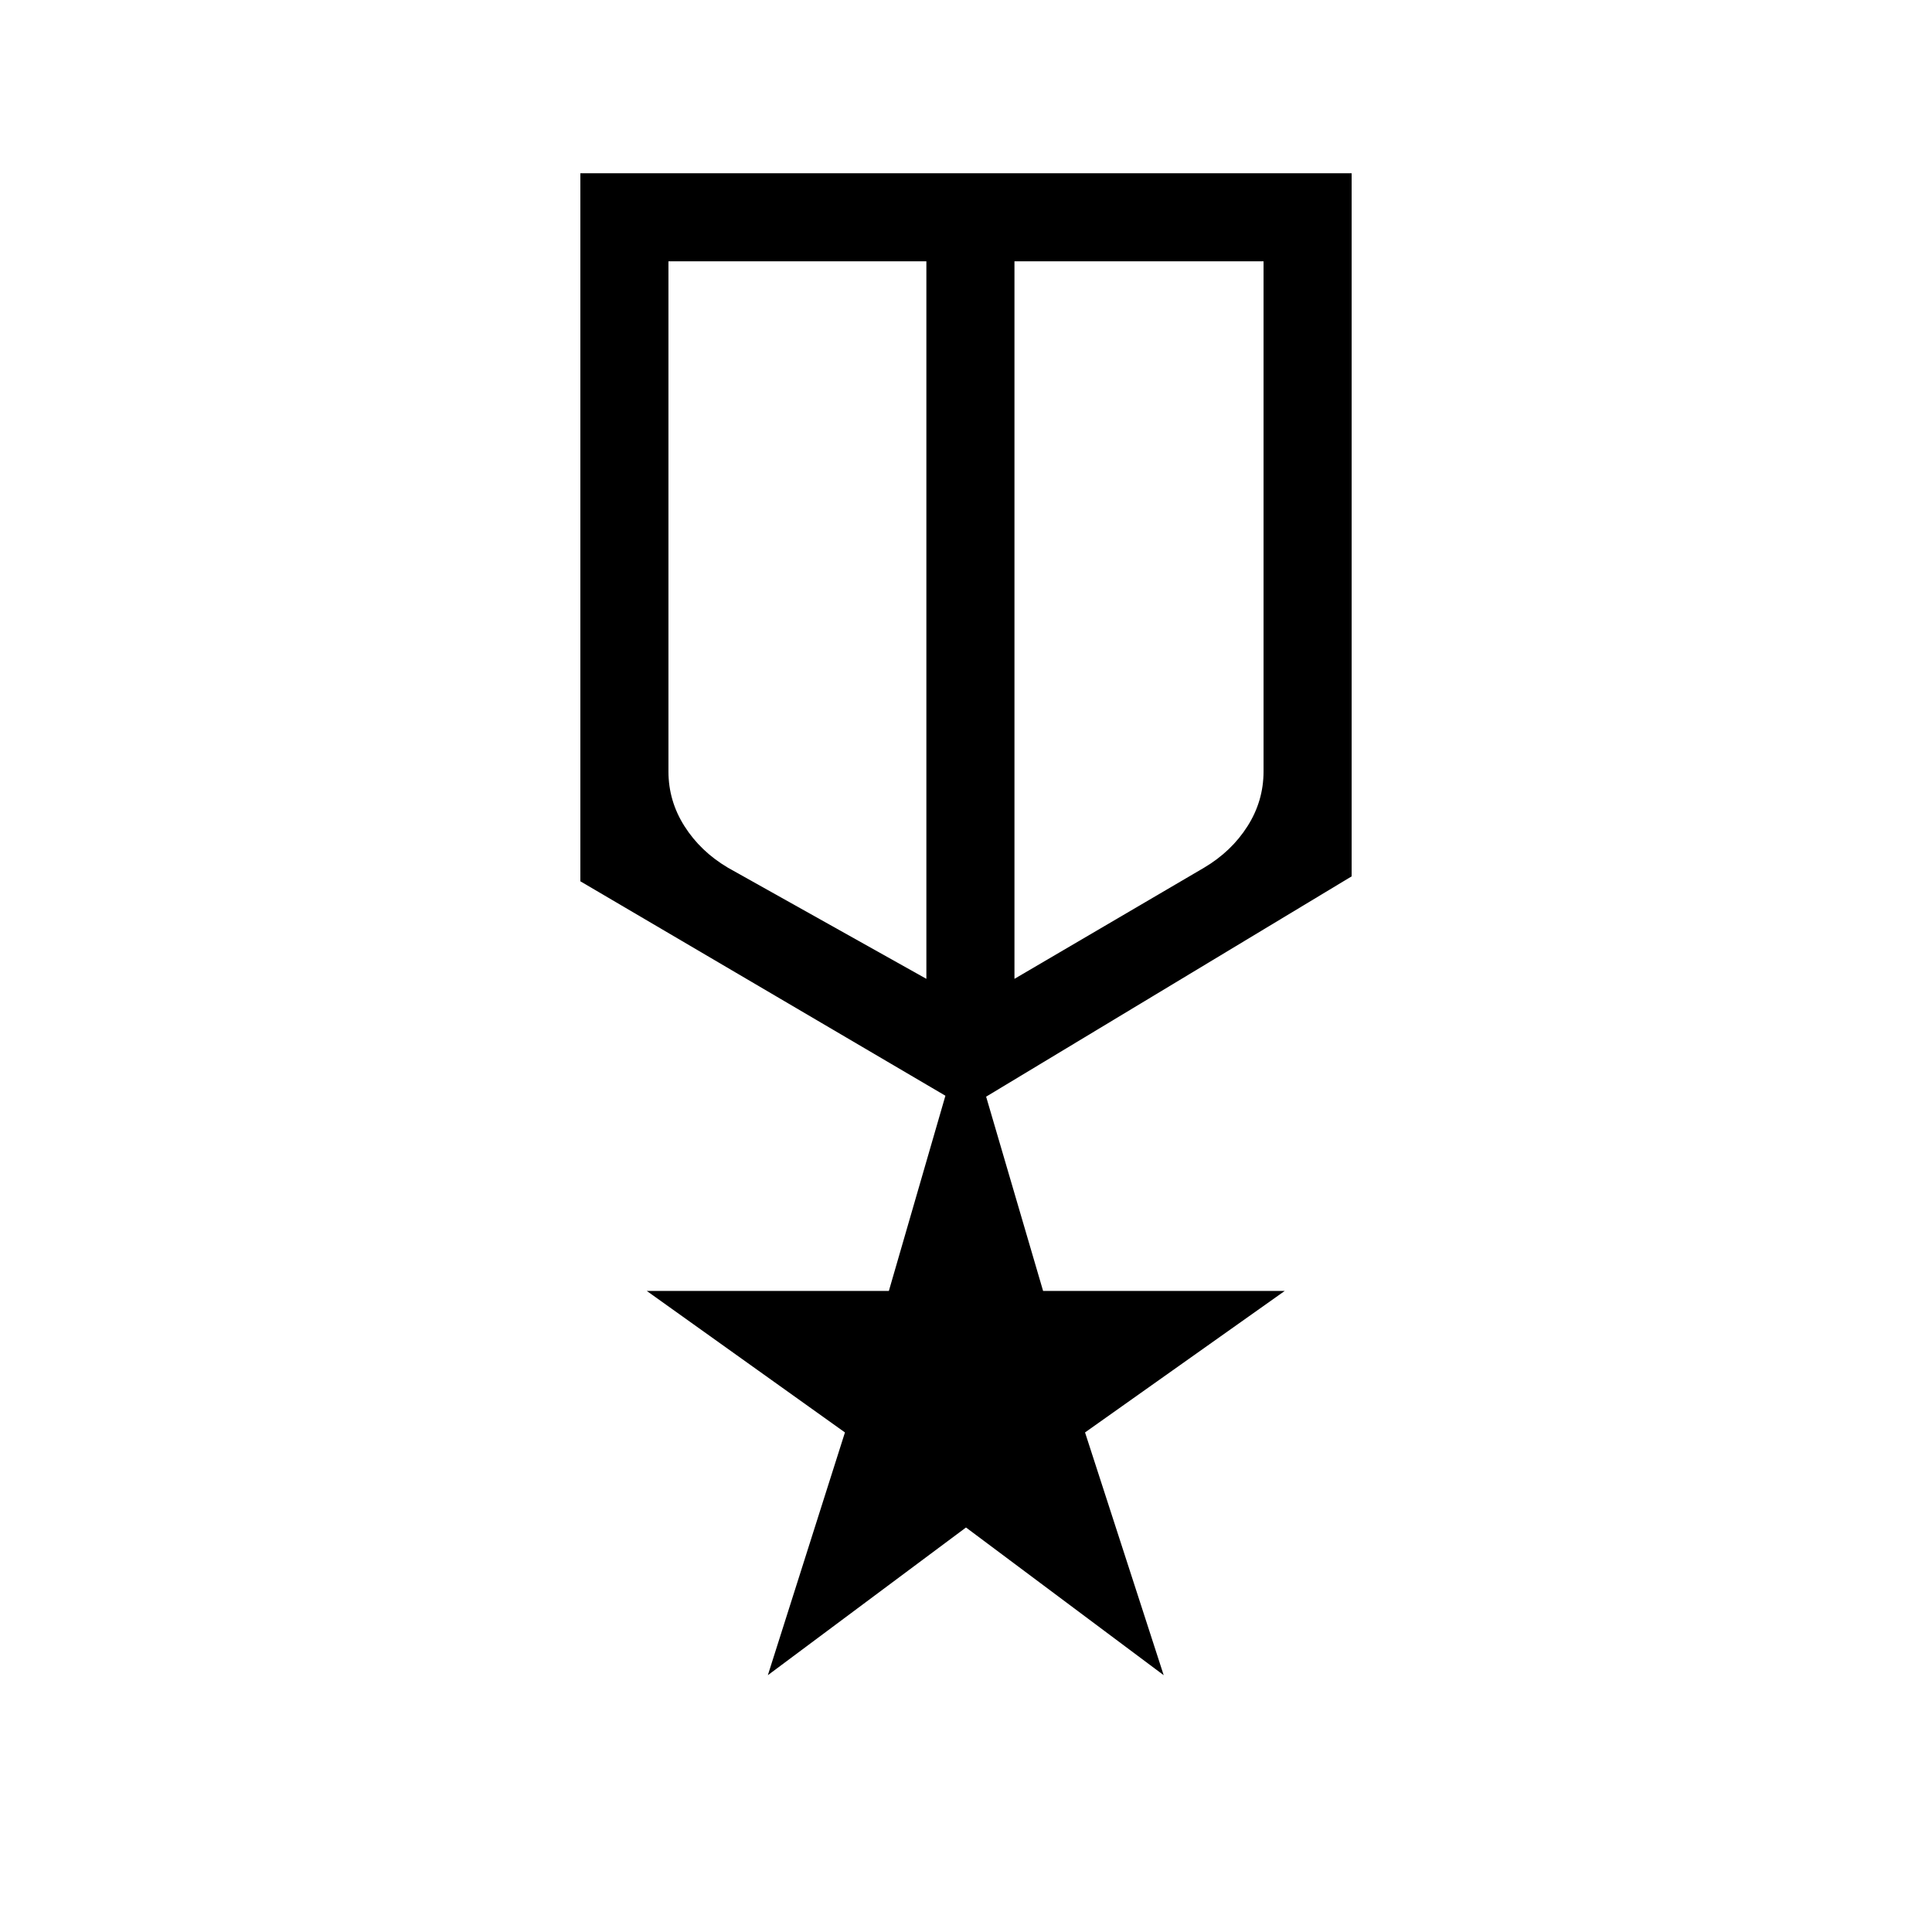 <svg xmlns="http://www.w3.org/2000/svg" height="48" viewBox="0 -960 960 960" width="48"><path d="M288.38-873.92h383.24v349.38L490-415.07l28.31 96.53h120.07l-99.23 70.31 39.08 120.62L480-201l-98.46 73.39 38.31-120.62-98.47-70.31h120.29l28.1-97-181.39-106.55v-351.83Zm43.77 43.77v253.46q0 14.69 7.97 27.23 7.96 12.54 21.57 20.61l98.62 55.23v-356.53H332.15Zm295.7 0H504.08v356.53l94.23-55.23q13.61-8.07 21.57-20.61 7.97-12.54 7.97-27.23v-253.46ZM482.69-646.23Zm-22.38-6.15Zm43.77 0Z"/></svg>